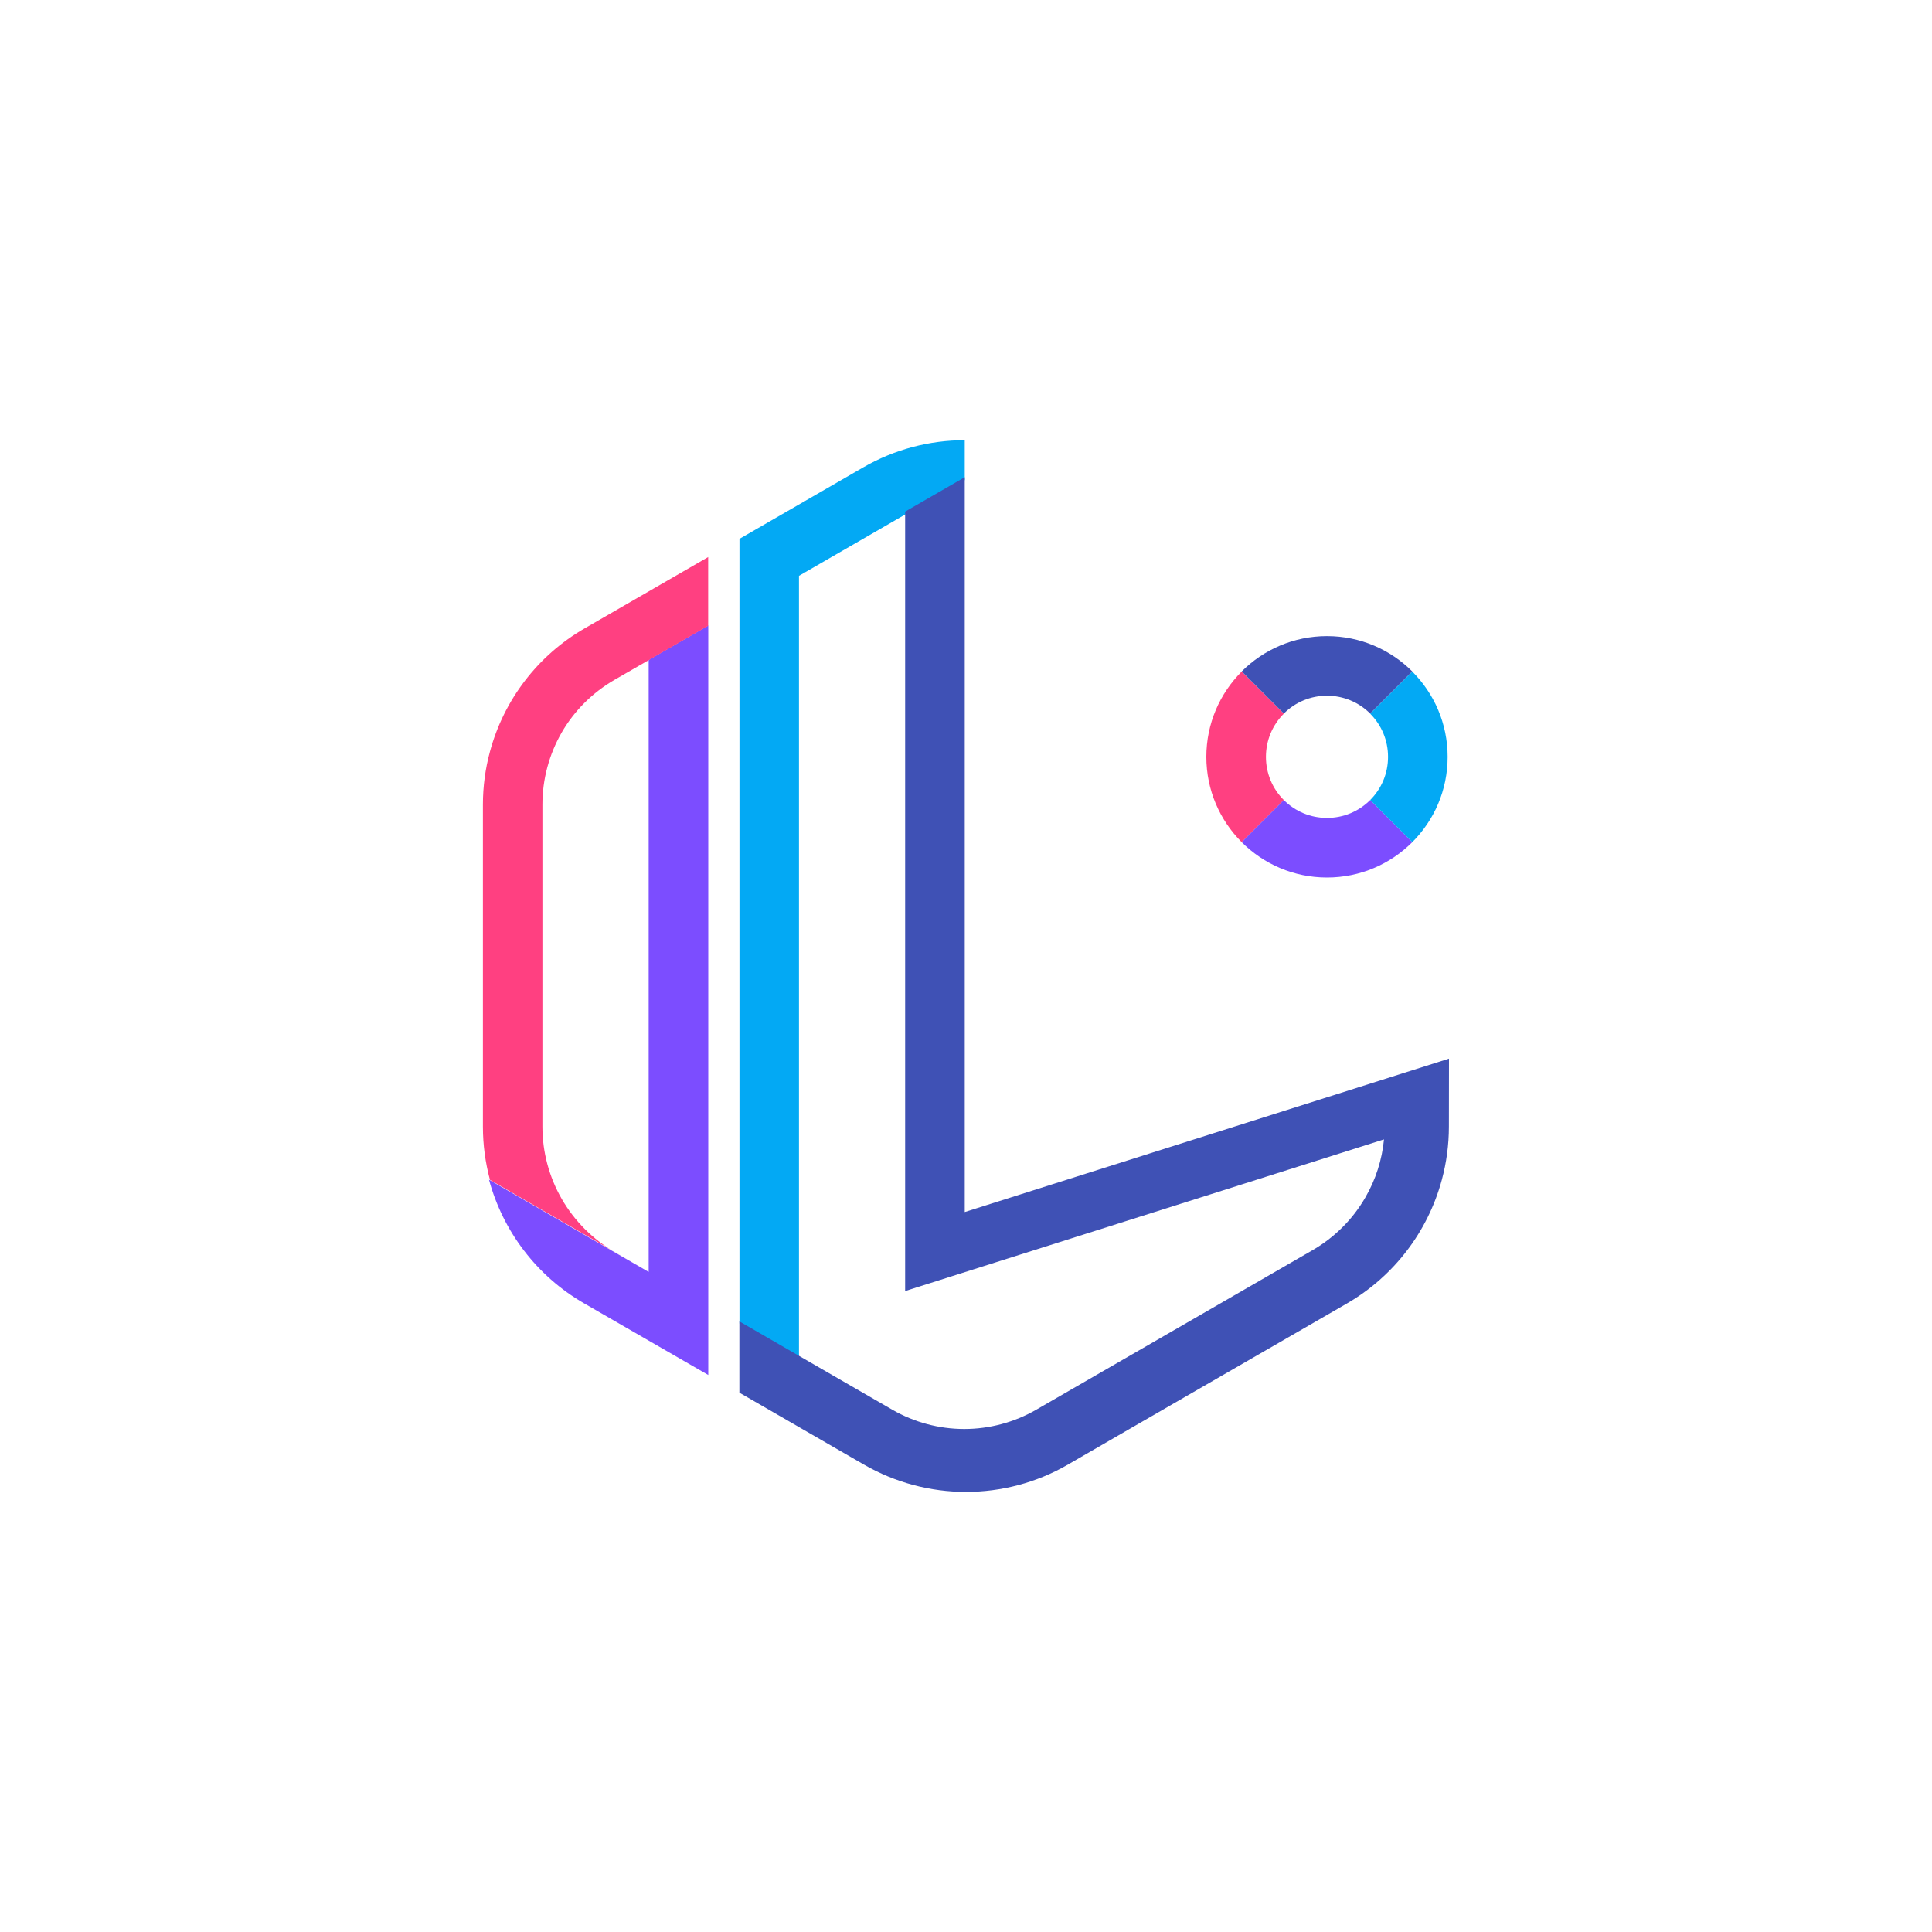 <?xml version="1.0" encoding="utf-8"?>
<!-- Generator: Adobe Illustrator 24.3.0, SVG Export Plug-In . SVG Version: 6.00 Build 0)  -->
<svg version="1.1" id="레이어_1" xmlns="http://www.w3.org/2000/svg" xmlns:xlink="http://www.w3.org/1999/xlink" x="0px"
	 y="0px" viewBox="0 0 2000 2000" style="enable-background:new 0 0 2000 2000;" xml:space="preserve">
<style type="text/css">
	.st1{fill:#7C4DFF;}
	.st2{fill:#FF4081;}
	.st3{fill:#03A9F4;}
	.st4{fill:#3F51B5;}
</style>
<g id="IENLAB_NEW_1_">
	<g id="IENLAB_COLOR_1_">
		<path class="st1" d="M733.2,647.5l-61.7,35.6l0,0l0,0v633.6l0,0l0,0l-165.3-95.5c14.4,53.3,49.3,99.7,98.4,128l66.9,38.6
			l61.7,35.6l0,0v-71.2l0,0V647.5z"/>
		<path class="st2" d="M733.2,576.6l-128,73.9c-48.9,28.2-83.7,74.4-98,127.5c-4.8,17.6-7.3,36.1-7.3,54.8v333.5
			c0,18.9,2.5,37.3,7.3,55.1l165.3,95.5l0,0l-36.1-20.8c-22.7-13.1-41.7-32.1-54.8-54.8c-13.1-22.7-20.1-48.6-20.1-74.9V832.8
			c0-26.1,6.9-51.8,19.9-74.4c13-22.6,31.9-41.4,54.5-54.5l35.9-20.7l0,0l61.3-35.4V576.6L733.2,576.6z"/>
		<path class="st3" d="M765.4,1370l61.7,35.6v-2.8l0,0V596.1l0,0l0,0l110.3-63.7l0,0l61.3-35.4v-41.3c-36.3,0-72.7,9.4-105.2,28.2
			l-128,73.9v71.8l0,0V1370z"/>
		<path class="st4" d="M1500,1095.9l-501.3,158.8V494L937,529.6v4.1l0,0v719.1v83.7l79.8-25.3l415.9-131.7
			c-2,21.1-8.6,41.7-19.3,60.1c-13,22.6-31.9,41.4-54.5,54.5l-286.3,165.3c-22.6,13-48.3,19.9-74.4,19.9s-51.8-6.9-74.4-19.9
			l-61.5-35.5l0,0l-96.9-56v73.8l128.7,74.3c32.7,18.9,69.3,28.4,105.8,28.4c36.5,0,73.1-9.4,105.8-28.4l58.5-33.8l229.9-132.7
			c49.1-28.4,84.1-74.8,98.5-128.2l0,0c4.8-17.8,7.3-36.3,7.3-55.1L1500,1095.9L1500,1095.9z"/>
		<path class="st2" d="M1329,828.2c-11.9-11.9-18.5-27.8-18.5-44.7c0-16.9,6.6-32.8,18.5-44.7l-43.6-43.6l0,0
			c-22.6,22.6-36.6,53.8-36.6,88.3c0,34.5,14,65.7,36.6,88.3l0,0L1329,828.2z"/>
		<path class="st4" d="M1373.7,658.5c-34.5,0-65.7,14-88.3,36.6l0,0l43.6,43.6l0,0c11.9-11.9,27.8-18.5,44.7-18.5
			c16.9,0,32.8,6.6,44.7,18.5l0,0l43.6-43.6C1439.4,672.5,1408.2,658.5,1373.7,658.5z"/>
		<path class="st1" d="M1462,871.8l-43.6-43.6l0,0c-11.9,11.9-27.8,18.5-44.7,18.5c-16.9,0-32.8-6.6-44.7-18.5l0,0l-43.6,43.6l0,0
			c22.6,22.6,53.8,36.6,88.3,36.6S1439.4,894.4,1462,871.8z"/>
		<path class="st3" d="M1462,871.8c22.6-22.6,36.6-53.8,36.6-88.3c0-34.5-14-65.7-36.6-88.3l-43.6,43.6
			c11.9,11.9,18.5,27.8,18.5,44.7c0,16.9-6.6,32.8-18.5,44.7L1462,871.8z"/>
	</g>
</g>
</svg>
